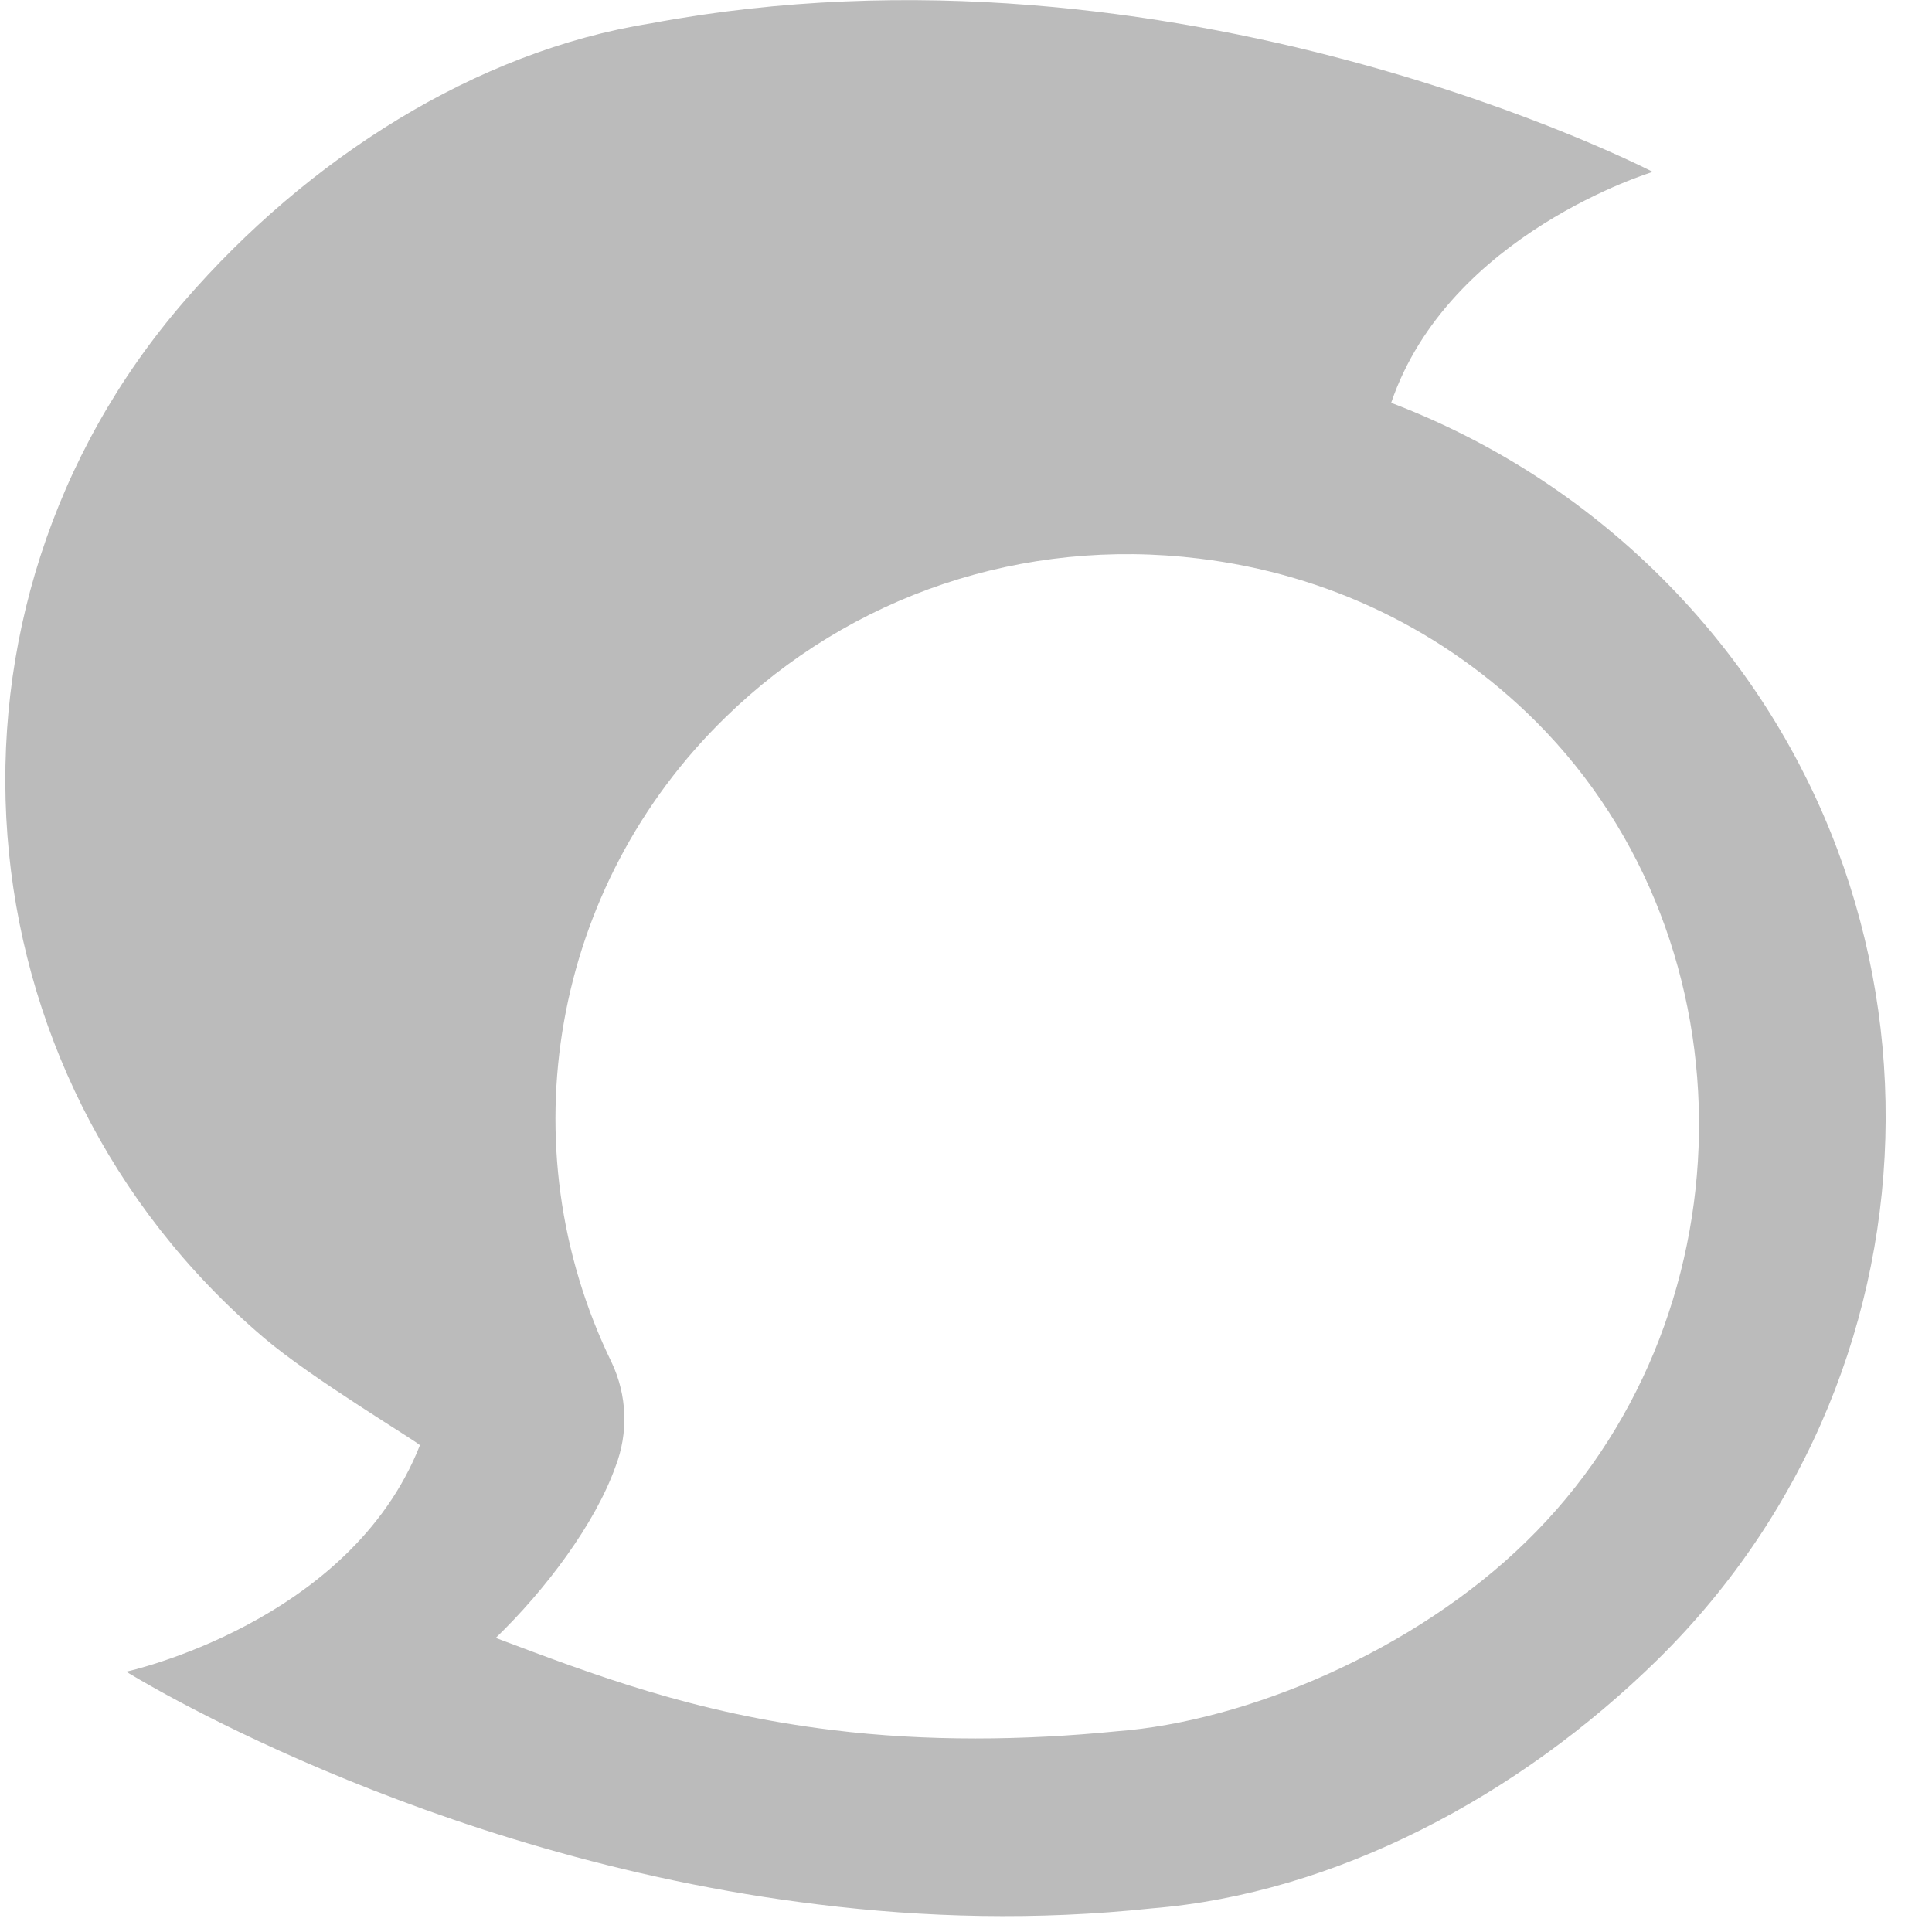 <?xml version="1.0" encoding="UTF-8"?>
<svg width="32px" height="32px" viewBox="0 0 32 32" version="1.1" xmlns="http://www.w3.org/2000/svg" xmlns:xlink="http://www.w3.org/1999/xlink">
    <!-- Generator: Sketch 51 (57462) - http://www.bohemiancoding.com/sketch -->
    <title>icons-steemit</title>
    <desc>Created with Sketch.</desc>
    <defs></defs>
    <g id="Home" stroke="none" stroke-width="1" fill="none" fill-rule="evenodd">
        <g id="Desktop" transform="translate(-838, -1801)" fill="#BBBBBB" fill-rule="nonzero">
            <g id="icons-steemit" transform="translate(838, 1801)">
                <path d="M27.537,9.584 C26.216,8.262 24.677,7.295 23.042,6.672 C23.995,3.868 27.375,2.847 27.375,2.847 C27.375,2.847 19.488,-1.246 10.779,0.387 C7.876,0.849 5.091,2.632 3.055,4.985 C-1.365,10.089 -0.78,17.771 4.366,22.154 C5.156,22.831 6.922,23.884 6.955,23.938 C5.796,26.882 2.091,27.688 2.091,27.688 C2.091,27.688 6.987,30.75 13.563,31.545 C15.307,31.76 17.159,31.813 19.077,31.609 C22.121,31.362 25.154,29.751 27.461,27.483 C32.455,22.563 32.499,14.548 27.537,9.584 Z M25.284,25.528 C23.421,27.355 20.637,28.515 18.492,28.676 C16.975,28.827 15.35,28.848 13.79,28.655 C11.494,28.375 9.836,27.741 8.211,27.129 C9.035,26.334 9.858,25.238 10.194,24.292 C10.41,23.734 10.389,23.111 10.129,22.563 C8.385,18.974 9.143,14.676 12.014,11.883 C14.094,9.852 16.954,8.896 19.857,9.251 C21.991,9.509 23.93,10.443 25.447,11.958 C29.13,15.654 29,21.907 25.284,25.528 Z" id="Shape"></path>
            </g>
        </g>
    </g>
</svg>